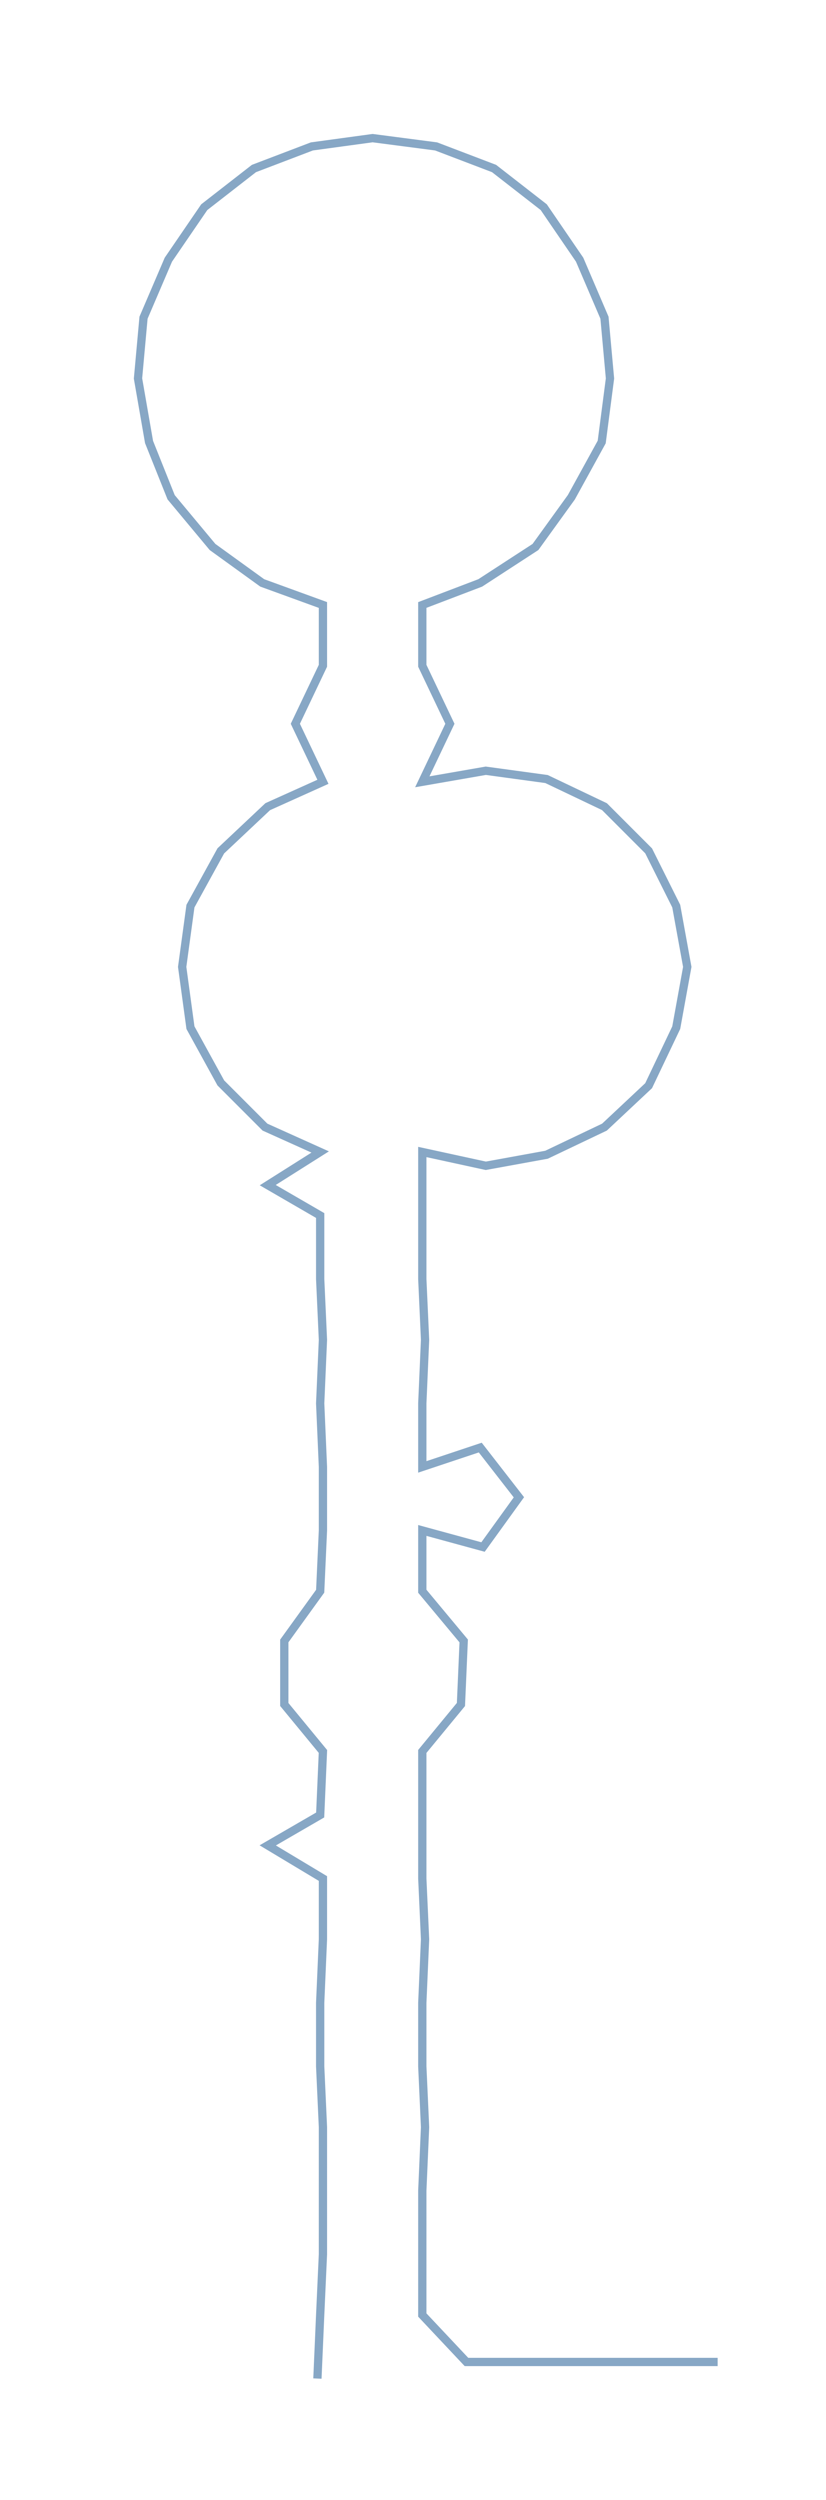 <ns0:svg xmlns:ns0="http://www.w3.org/2000/svg" width="99.201px" height="300px" viewBox="0 0 299.26 905.011"><ns0:path style="stroke:#87a7c5;stroke-width:3px;fill:none;" d="M115 861 L115 861 L116 838 L117 816 L117 793 L117 770 L116 748 L116 725 L117 702 L117 680 L97 668 L116 657 L117 634 L103 617 L103 594 L116 576 L117 554 L117 531 L116 508 L117 485 L116 463 L116 440 L97 429 L116 417 L96 408 L80 392 L69 372 L66 350 L69 328 L80 308 L97 292 L117 283 L107 262 L117 241 L117 219 L95 211 L77 198 L62 180 L54 160 L50 137 L52 115 L61 94 L74 75 L92 61 L113 53 L135 50 L158 53 L179 61 L197 75 L210 94 L219 115 L221 137 L218 160 L207 180 L194 198 L174 211 L153 219 L153 241 L163 262 L153 283 L176 279 L198 282 L219 292 L235 308 L245 328 L249 350 L245 372 L235 393 L219 408 L198 418 L176 422 L153 417 L153 440 L153 463 L154 485 L153 508 L153 531 L174 524 L188 542 L175 560 L153 554 L153 576 L168 594 L167 617 L153 634 L153 657 L153 680 L154 702 L153 725 L153 748 L154 770 L153 793 L153 816 L153 838 L169 855 L192 855 L215 855 L237 855 L260 855" /></ns0:svg>